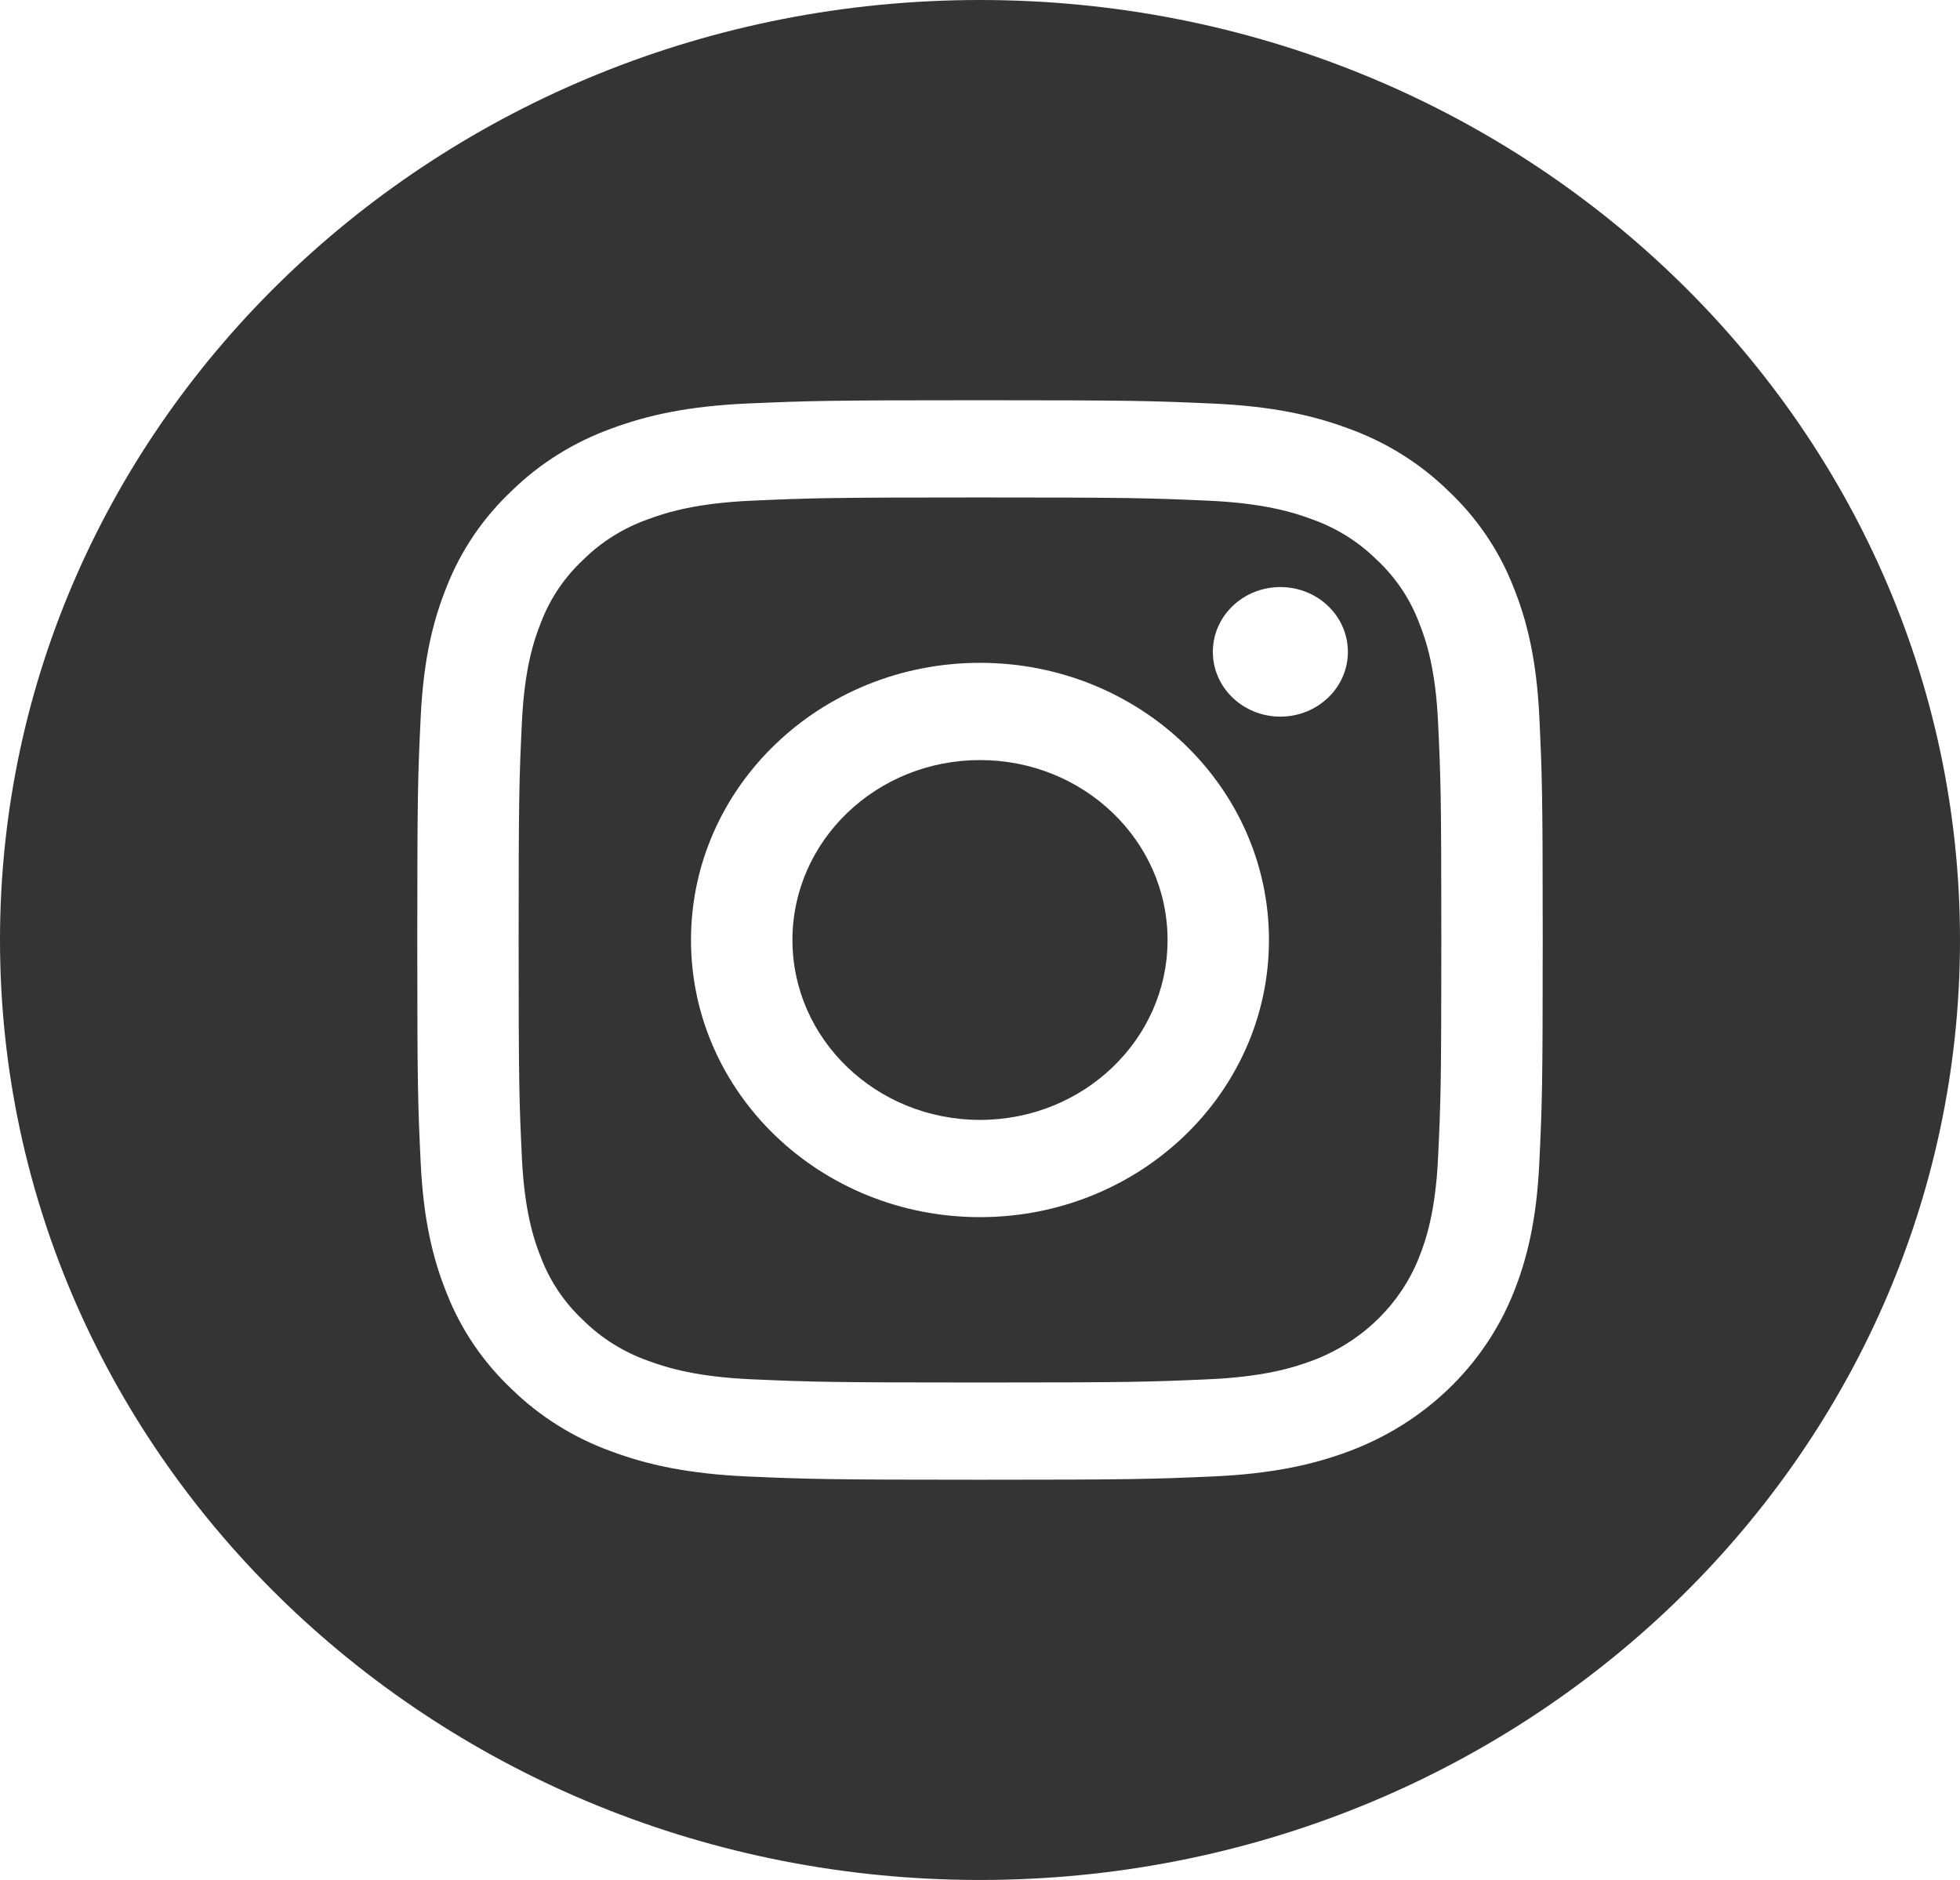 <svg width="49" height="47" viewBox="0 0 49 47" fill="none" xmlns="http://www.w3.org/2000/svg">
<path d="M29.189 23.5C29.189 25.984 27.09 27.998 24.5 27.998C21.91 27.998 19.811 25.984 19.811 23.5C19.811 21.016 21.91 19.002 24.5 19.002C27.09 19.002 29.189 21.016 29.189 23.5Z" fill="#040100" fill-opacity="0.8"/>
<path d="M35.467 15.542C35.241 14.956 34.882 14.425 34.414 13.99C33.96 13.542 33.408 13.197 32.797 12.981C32.301 12.796 31.556 12.576 30.184 12.516C28.701 12.451 28.256 12.437 24.5 12.437C20.743 12.437 20.298 12.451 18.815 12.516C17.443 12.576 16.698 12.796 16.203 12.981C15.591 13.197 15.038 13.542 14.585 13.99C14.118 14.425 13.758 14.955 13.532 15.542C13.34 16.017 13.111 16.732 13.048 18.047C12.98 19.47 12.966 19.897 12.966 23.5C12.966 27.103 12.98 27.53 13.048 28.953C13.111 30.269 13.34 30.983 13.532 31.459C13.758 32.045 14.117 32.575 14.585 33.01C15.038 33.459 15.591 33.803 16.202 34.02C16.698 34.205 17.443 34.425 18.815 34.484C20.298 34.549 20.742 34.563 24.499 34.563C28.256 34.563 28.701 34.549 30.184 34.484C31.556 34.425 32.301 34.205 32.797 34.02C34.023 33.566 34.993 32.636 35.467 31.459C35.659 30.983 35.888 30.269 35.951 28.953C36.019 27.53 36.033 27.103 36.033 23.5C36.033 19.897 36.019 19.47 35.951 18.047C35.889 16.732 35.659 16.017 35.467 15.542V15.542ZM24.5 30.429C20.509 30.429 17.275 27.327 17.275 23.5C17.275 19.673 20.509 16.571 24.5 16.571C28.489 16.571 31.724 19.673 31.724 23.5C31.724 27.327 28.489 30.429 24.5 30.429ZM32.009 17.916C31.077 17.916 30.321 17.191 30.321 16.297C30.321 15.402 31.077 14.677 32.009 14.677C32.942 14.677 33.697 15.402 33.697 16.297C33.697 17.191 32.942 17.916 32.009 17.916Z" fill="#040100" fill-opacity="0.8"/>
<path d="M24.5 0C10.971 0 0 10.523 0 23.5C0 36.477 10.971 47 24.5 47C38.029 47 49 36.477 49 23.5C49 10.523 38.029 0 24.5 0ZM38.483 29.063C38.416 30.5 38.177 31.481 37.83 32.339C37.099 34.152 35.605 35.585 33.715 36.286C32.821 36.619 31.798 36.847 30.3 36.913C28.8 36.978 28.321 36.994 24.5 36.994C20.679 36.994 20.201 36.978 18.7 36.913C17.203 36.847 16.18 36.619 15.285 36.286C14.346 35.947 13.496 35.416 12.793 34.729C12.078 34.055 11.524 33.239 11.171 32.339C10.823 31.481 10.585 30.5 10.517 29.064C10.448 27.624 10.432 27.165 10.432 23.5C10.432 19.835 10.448 19.376 10.517 17.937C10.585 16.5 10.822 15.519 11.17 14.661C11.523 13.761 12.077 12.945 12.793 12.271C13.496 11.584 14.346 11.053 15.285 10.714C16.18 10.381 17.202 10.153 18.7 10.087C20.2 10.022 20.679 10.006 24.5 10.006C28.321 10.006 28.8 10.022 30.3 10.088C31.798 10.153 32.82 10.381 33.715 10.714C34.654 11.053 35.504 11.584 36.207 12.271C36.923 12.945 37.477 13.761 37.83 14.661C38.178 15.519 38.416 16.5 38.484 17.937C38.552 19.376 38.568 19.835 38.568 23.5C38.568 27.165 38.552 27.624 38.483 29.063V29.063Z" fill="#040100" fill-opacity="0.8"/>
</svg>
